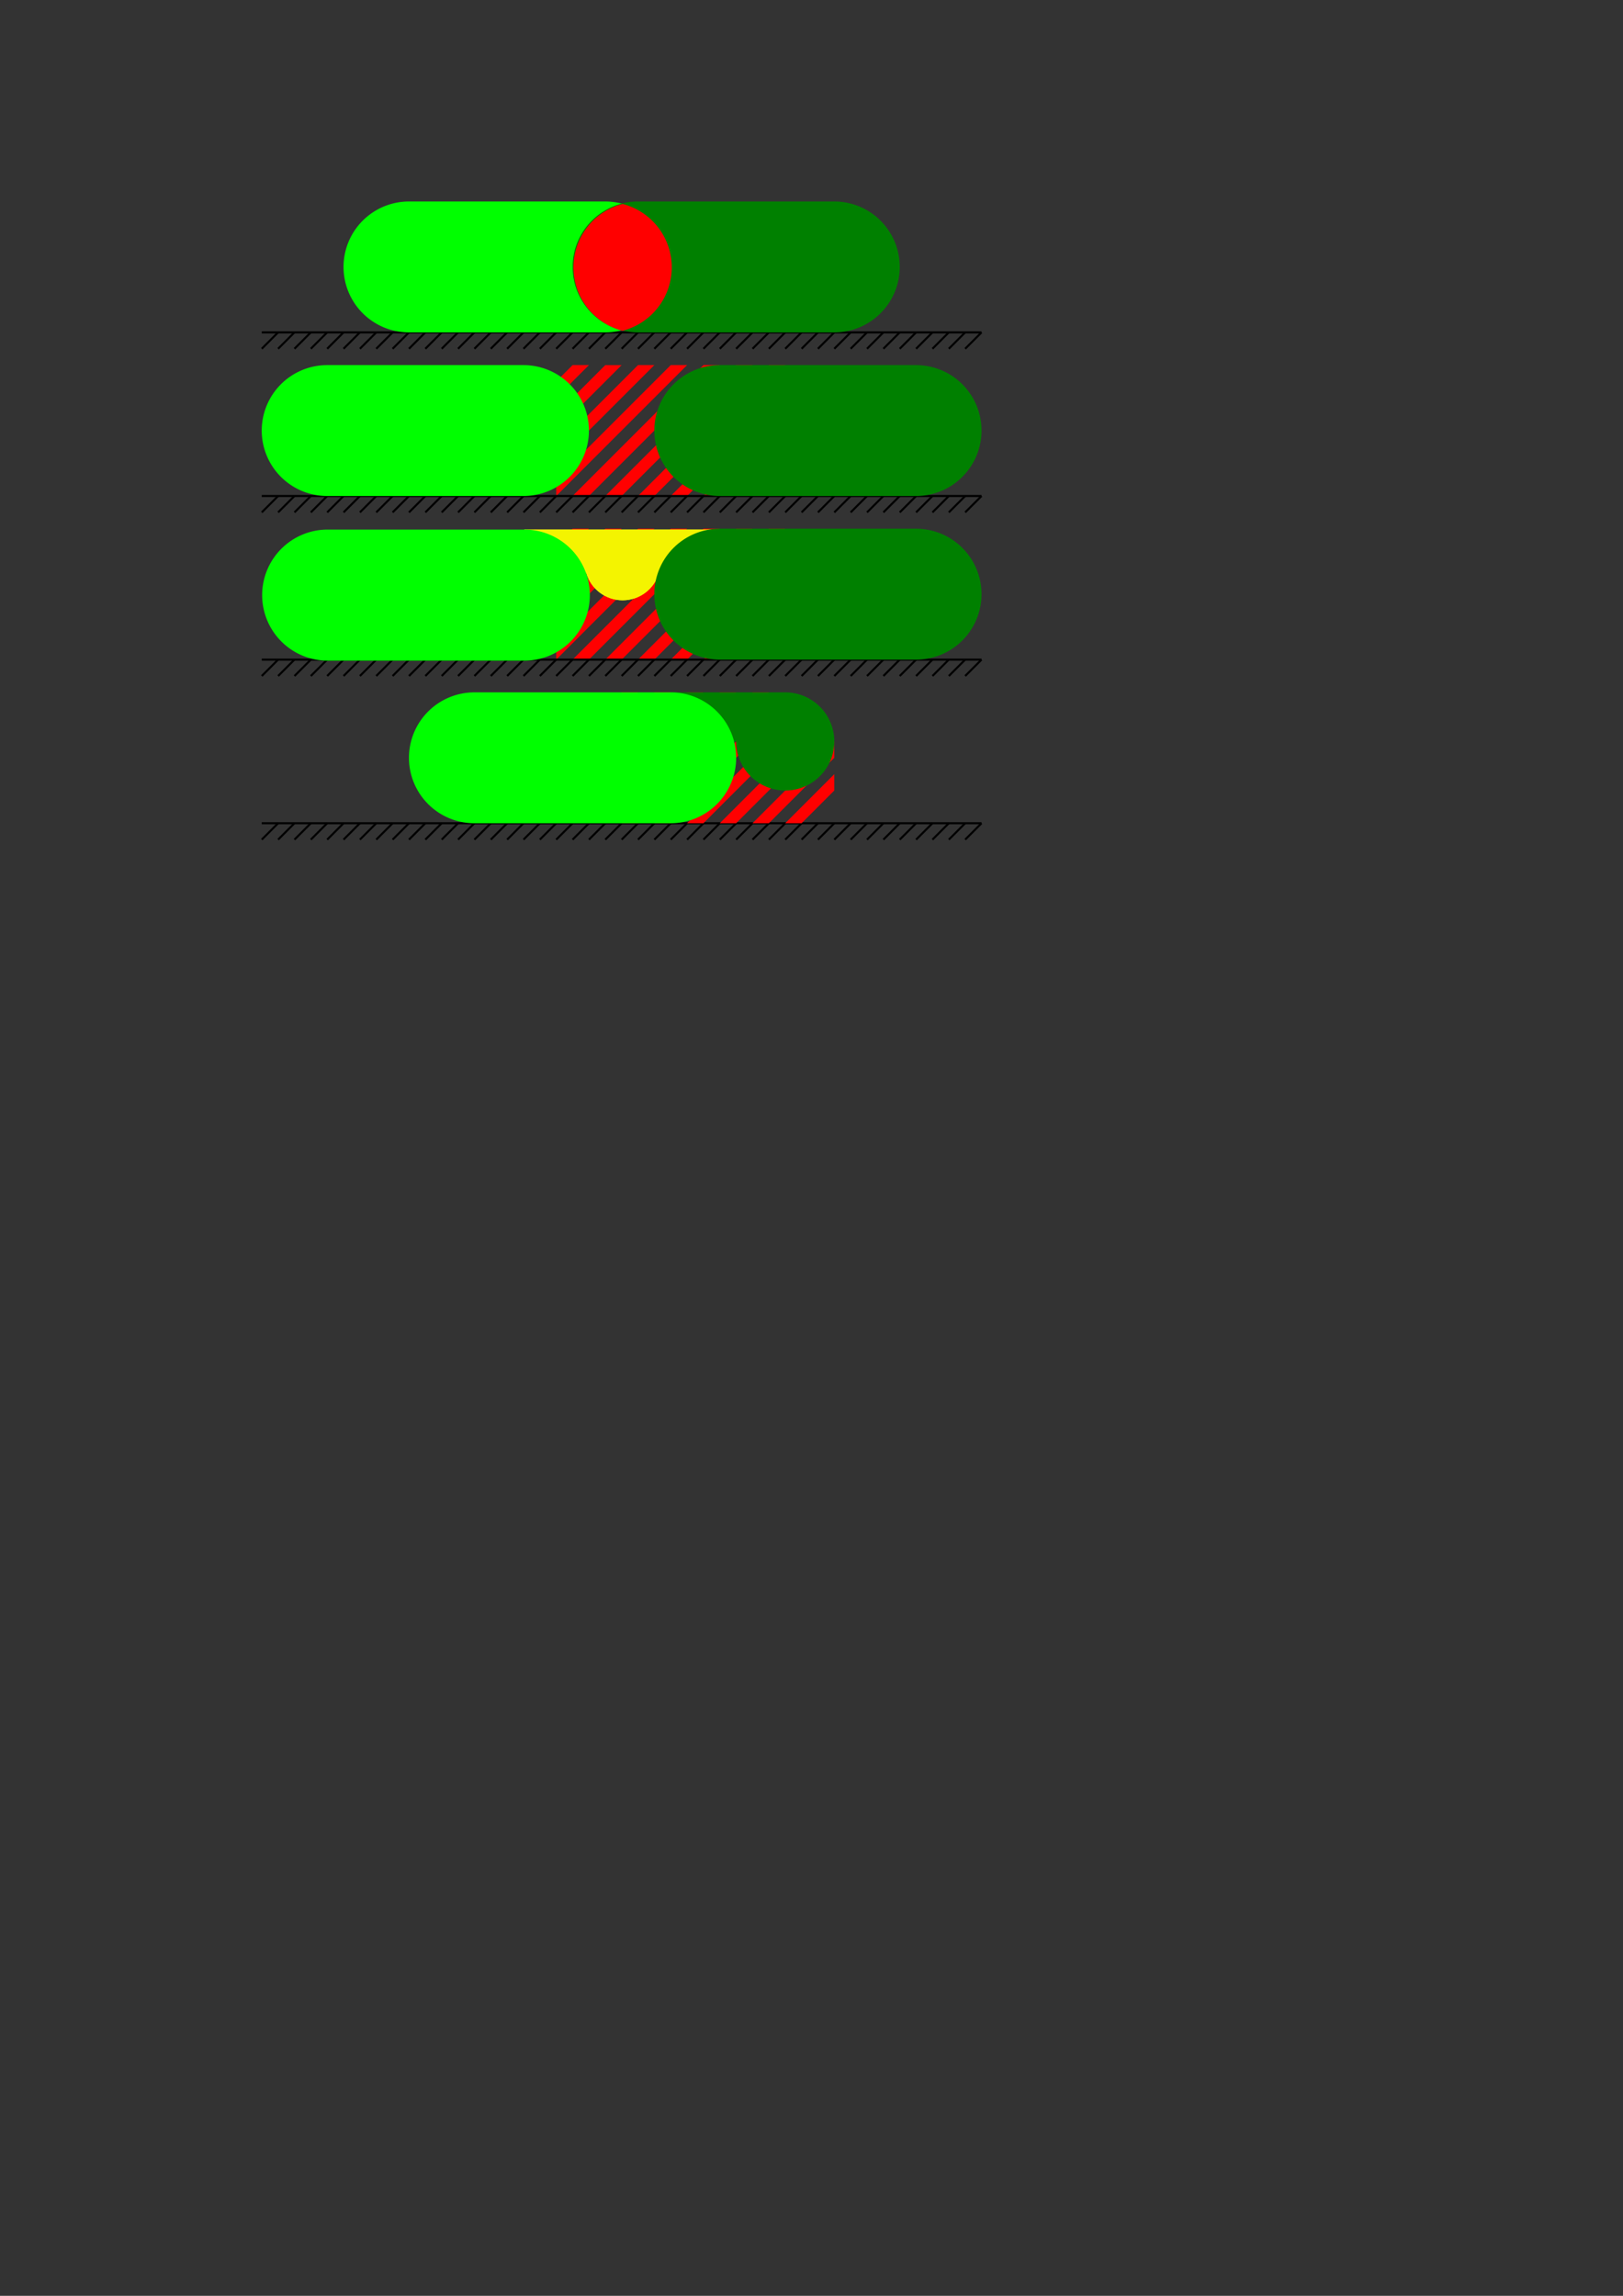 <?xml version="1.0" encoding="UTF-8" standalone="no"?>
<!-- Created with Inkscape (http://www.inkscape.org/) -->

<svg
   xmlns:dc="http://purl.org/dc/elements/1.1/"
   xmlns:cc="http://creativecommons.org/ns#"
   xmlns:rdf="http://www.w3.org/1999/02/22-rdf-syntax-ns#"
   xmlns:svg="http://www.w3.org/2000/svg"
   xmlns="http://www.w3.org/2000/svg"
   xmlns:sodipodi="http://sodipodi.sourceforge.net/DTD/sodipodi-0.dtd"
   xmlns:inkscape="http://www.inkscape.org/namespaces/inkscape"
   width="210mm"
   height="297mm"
   viewBox="0 0 210 297"
   version="1.1"
   id="svg8"
   inkscape:version="0.92.3 (2405546, 2018-03-11)"
   sodipodi:docname="bead_problems.svg">
  <rect x="0" y="0" width="210" height="297" fill="#333333" stroke="none"/>
  <defs
     id="defs2" />
  <sodipodi:namedview
     id="base"
     pagecolor="#ffffff"
     bordercolor="#666666"
     borderopacity="1.0"
     inkscape:pageopacity="0.0"
     inkscape:pageshadow="2"
     inkscape:zoom="2.8"
     inkscape:cx="359.55662"
     inkscape:cy="804.91427"
     inkscape:document-units="mm"
     inkscape:current-layer="layer2"
     showgrid="true"
     inkscape:window-width="1920"
     inkscape:window-height="1025"
     inkscape:window-x="0"
     inkscape:window-y="1080"
     inkscape:window-maximized="1">
    <inkscape:grid
       type="xygrid"
       id="grid815" />
  </sodipodi:namedview>
  <g
     inkscape:label="Layer 1"
     inkscape:groupmode="layer"
     id="layer1"
     style="display:inline">
    <path
       style="fill:#ff0000;fill-rule:evenodd;stroke:none;stroke-width:0.265px;stroke-linecap:butt;stroke-linejoin:miter;stroke-opacity:1"
       d="M 71.967,70.517 74.083,68.4 h 2.117 l -4.233,4.233 V 74.75 l 6.35,-6.35 h 2.117 l -8.467,8.467 v 2.117 L 82.55,68.4 h 2.117 l -12.7,12.7 v 2.117 L 86.783,68.4 h 2.117 L 71.967,85.333 h 2.117 L 91.017,68.4 h 2.117 L 76.2,85.333 h 2.117 L 95.25,68.4 h 2.117 L 80.433,85.333 h 2.117 L 99.483,68.4 H 101.6 L 84.667,85.333 h 2.117 L 101.6,70.517 v 2.117 l -12.7,12.7 h 2.117 L 101.6,74.75 v 2.117 l -8.467,8.467 h 2.117 l 6.35,-6.35 V 81.1 l -4.233,4.233 H 71.967 Z"
       id="path969"
       inkscape:connector-curvature="0"
       sodipodi:nodetypes="cccccccccccccccccccccccccccccccccccccccccc" />
    <path
       style="fill:none;fill-rule:evenodd;stroke:#000000;stroke-width:0.265px;stroke-linecap:butt;stroke-linejoin:miter;stroke-opacity:1"
       d="M 33.867,85.333 127,85.333"
       id="path824"
       inkscape:connector-curvature="0"
       sodipodi:nodetypes="cc" />
    <path
       style="fill:none;fill-rule:evenodd;stroke:#000000;stroke-width:0.265px;stroke-linecap:butt;stroke-linejoin:miter;stroke-opacity:1"
       d="m 33.867,87.45 2.117,-2.117"
       id="path826"
       inkscape:connector-curvature="0" />
    <path
       style="fill:none;fill-rule:evenodd;stroke:#000000;stroke-width:0.265px;stroke-linecap:butt;stroke-linejoin:miter;stroke-opacity:1"
       d="m 35.983,87.45 2.117,-2.117"
       id="path828"
       inkscape:connector-curvature="0" />
    <path
       inkscape:connector-curvature="0"
       id="path830"
       d="m 38.1,87.45 2.117,-2.117"
       style="fill:none;fill-rule:evenodd;stroke:#000000;stroke-width:0.265px;stroke-linecap:butt;stroke-linejoin:miter;stroke-opacity:1" />
    <path
       inkscape:connector-curvature="0"
       id="path832"
       d="m 40.217,87.45 2.117,-2.117"
       style="fill:none;fill-rule:evenodd;stroke:#000000;stroke-width:0.265px;stroke-linecap:butt;stroke-linejoin:miter;stroke-opacity:1" />
    <path
       style="fill:none;fill-rule:evenodd;stroke:#000000;stroke-width:0.265px;stroke-linecap:butt;stroke-linejoin:miter;stroke-opacity:1"
       d="m 42.333,87.45 2.117,-2.117"
       id="path834"
       inkscape:connector-curvature="0" />
    <path
       style="fill:none;fill-rule:evenodd;stroke:#000000;stroke-width:0.265px;stroke-linecap:butt;stroke-linejoin:miter;stroke-opacity:1"
       d="m 44.45,87.45 2.117,-2.117"
       id="path836"
       inkscape:connector-curvature="0" />
    <path
       inkscape:connector-curvature="0"
       id="path838"
       d="m 46.567,87.45 2.117,-2.117"
       style="fill:none;fill-rule:evenodd;stroke:#000000;stroke-width:0.265px;stroke-linecap:butt;stroke-linejoin:miter;stroke-opacity:1" />
    <path
       inkscape:connector-curvature="0"
       id="path840"
       d="m 48.683,87.45 2.117,-2.117"
       style="fill:none;fill-rule:evenodd;stroke:#000000;stroke-width:0.265px;stroke-linecap:butt;stroke-linejoin:miter;stroke-opacity:1" />
    <path
       style="fill:none;fill-rule:evenodd;stroke:#000000;stroke-width:0.265px;stroke-linecap:butt;stroke-linejoin:miter;stroke-opacity:1"
       d="M 50.8,87.45 52.917,85.333"
       id="path842"
       inkscape:connector-curvature="0" />
    <path
       style="fill:none;fill-rule:evenodd;stroke:#000000;stroke-width:0.265px;stroke-linecap:butt;stroke-linejoin:miter;stroke-opacity:1"
       d="m 52.917,87.45 2.117,-2.117"
       id="path844"
       inkscape:connector-curvature="0" />
    <path
       inkscape:connector-curvature="0"
       id="path846"
       d="m 55.033,87.45 2.117,-2.117"
       style="fill:none;fill-rule:evenodd;stroke:#000000;stroke-width:0.265px;stroke-linecap:butt;stroke-linejoin:miter;stroke-opacity:1" />
    <path
       inkscape:connector-curvature="0"
       id="path848"
       d="m 57.15,87.45 2.117,-2.117"
       style="fill:none;fill-rule:evenodd;stroke:#000000;stroke-width:0.265px;stroke-linecap:butt;stroke-linejoin:miter;stroke-opacity:1" />
    <path
       style="fill:none;fill-rule:evenodd;stroke:#000000;stroke-width:0.265px;stroke-linecap:butt;stroke-linejoin:miter;stroke-opacity:1"
       d="m 59.267,87.45 2.117,-2.117"
       id="path850"
       inkscape:connector-curvature="0" />
    <path
       style="fill:none;fill-rule:evenodd;stroke:#000000;stroke-width:0.265px;stroke-linecap:butt;stroke-linejoin:miter;stroke-opacity:1"
       d="m 61.383,87.45 2.117,-2.117"
       id="path852"
       inkscape:connector-curvature="0" />
    <path
       inkscape:connector-curvature="0"
       id="path854"
       d="m 63.5,87.45 2.117,-2.117"
       style="fill:none;fill-rule:evenodd;stroke:#000000;stroke-width:0.265px;stroke-linecap:butt;stroke-linejoin:miter;stroke-opacity:1" />
    <path
       inkscape:connector-curvature="0"
       id="path856"
       d="m 65.617,87.45 2.117,-2.117"
       style="fill:none;fill-rule:evenodd;stroke:#000000;stroke-width:0.265px;stroke-linecap:butt;stroke-linejoin:miter;stroke-opacity:1" />
    <path
       style="fill:none;fill-rule:evenodd;stroke:#000000;stroke-width:0.265px;stroke-linecap:butt;stroke-linejoin:miter;stroke-opacity:1"
       d="m 67.733,87.45 2.117,-2.117"
       id="path858"
       inkscape:connector-curvature="0" />
    <path
       style="fill:none;fill-rule:evenodd;stroke:#000000;stroke-width:0.265px;stroke-linecap:butt;stroke-linejoin:miter;stroke-opacity:1"
       d="M 69.85,87.45 71.967,85.333"
       id="path860"
       inkscape:connector-curvature="0" />
    <path
       inkscape:connector-curvature="0"
       id="path862"
       d="m 71.967,87.45 2.117,-2.117"
       style="fill:none;fill-rule:evenodd;stroke:#000000;stroke-width:0.265px;stroke-linecap:butt;stroke-linejoin:miter;stroke-opacity:1" />
    <path
       inkscape:connector-curvature="0"
       id="path864"
       d="m 74.083,87.45 2.117,-2.117"
       style="fill:none;fill-rule:evenodd;stroke:#000000;stroke-width:0.265px;stroke-linecap:butt;stroke-linejoin:miter;stroke-opacity:1" />
    <path
       style="fill:none;fill-rule:evenodd;stroke:#000000;stroke-width:0.265px;stroke-linecap:butt;stroke-linejoin:miter;stroke-opacity:1"
       d="m 76.2,87.45 2.117,-2.117"
       id="path866"
       inkscape:connector-curvature="0" />
    <path
       style="fill:none;fill-rule:evenodd;stroke:#000000;stroke-width:0.265px;stroke-linecap:butt;stroke-linejoin:miter;stroke-opacity:1"
       d="m 78.317,87.45 2.117,-2.117"
       id="path868"
       inkscape:connector-curvature="0" />
    <path
       inkscape:connector-curvature="0"
       id="path870"
       d="m 80.433,87.45 2.117,-2.117"
       style="fill:none;fill-rule:evenodd;stroke:#000000;stroke-width:0.265px;stroke-linecap:butt;stroke-linejoin:miter;stroke-opacity:1" />
    <path
       inkscape:connector-curvature="0"
       id="path872"
       d="m 82.55,87.45 2.117,-2.117"
       style="fill:none;fill-rule:evenodd;stroke:#000000;stroke-width:0.265px;stroke-linecap:butt;stroke-linejoin:miter;stroke-opacity:1" />
    <path
       style="fill:none;fill-rule:evenodd;stroke:#000000;stroke-width:0.265px;stroke-linecap:butt;stroke-linejoin:miter;stroke-opacity:1"
       d="m 84.667,87.45 2.117,-2.117"
       id="path874"
       inkscape:connector-curvature="0" />
    <path
       style="fill:none;fill-rule:evenodd;stroke:#000000;stroke-width:0.265px;stroke-linecap:butt;stroke-linejoin:miter;stroke-opacity:1"
       d="m 86.783,87.45 2.117,-2.117"
       id="path876"
       inkscape:connector-curvature="0" />
    <path
       inkscape:connector-curvature="0"
       id="path878"
       d="M 88.9,87.45 91.017,85.333"
       style="fill:none;fill-rule:evenodd;stroke:#000000;stroke-width:0.265px;stroke-linecap:butt;stroke-linejoin:miter;stroke-opacity:1" />
    <path
       inkscape:connector-curvature="0"
       id="path880"
       d="m 91.017,87.45 2.117,-2.117"
       style="fill:none;fill-rule:evenodd;stroke:#000000;stroke-width:0.265px;stroke-linecap:butt;stroke-linejoin:miter;stroke-opacity:1" />
    <path
       style="fill:none;fill-rule:evenodd;stroke:#000000;stroke-width:0.265px;stroke-linecap:butt;stroke-linejoin:miter;stroke-opacity:1"
       d="m 93.133,87.45 2.117,-2.117"
       id="path882"
       inkscape:connector-curvature="0" />
    <path
       style="fill:none;fill-rule:evenodd;stroke:#000000;stroke-width:0.265px;stroke-linecap:butt;stroke-linejoin:miter;stroke-opacity:1"
       d="m 95.25,87.45 2.117,-2.117"
       id="path884"
       inkscape:connector-curvature="0" />
    <path
       inkscape:connector-curvature="0"
       id="path886"
       d="m 97.367,87.45 2.117,-2.117"
       style="fill:none;fill-rule:evenodd;stroke:#000000;stroke-width:0.265px;stroke-linecap:butt;stroke-linejoin:miter;stroke-opacity:1" />
    <path
       inkscape:connector-curvature="0"
       id="path888"
       d="M 99.483,87.45 101.6,85.333"
       style="fill:none;fill-rule:evenodd;stroke:#000000;stroke-width:0.265px;stroke-linecap:butt;stroke-linejoin:miter;stroke-opacity:1" />
    <path
       style="fill:none;fill-rule:evenodd;stroke:#000000;stroke-width:0.265px;stroke-linecap:butt;stroke-linejoin:miter;stroke-opacity:1"
       d="m 101.6,87.45 2.117,-2.117"
       id="path890"
       inkscape:connector-curvature="0" />
    <path
       style="fill:none;fill-rule:evenodd;stroke:#000000;stroke-width:0.265px;stroke-linecap:butt;stroke-linejoin:miter;stroke-opacity:1"
       d="m 103.717,87.45 2.117,-2.117"
       id="path892"
       inkscape:connector-curvature="0" />
    <path
       inkscape:connector-curvature="0"
       id="path894"
       d="m 105.833,87.45 2.117,-2.117"
       style="fill:none;fill-rule:evenodd;stroke:#000000;stroke-width:0.265px;stroke-linecap:butt;stroke-linejoin:miter;stroke-opacity:1" />
    <path
       inkscape:connector-curvature="0"
       id="path896"
       d="m 107.95,87.45 2.117,-2.117"
       style="fill:none;fill-rule:evenodd;stroke:#000000;stroke-width:0.265px;stroke-linecap:butt;stroke-linejoin:miter;stroke-opacity:1" />
    <path
       style="fill:none;fill-rule:evenodd;stroke:#000000;stroke-width:0.265px;stroke-linecap:butt;stroke-linejoin:miter;stroke-opacity:1"
       d="m 110.067,87.45 2.117,-2.117"
       id="path898"
       inkscape:connector-curvature="0" />
    <path
       style="fill:none;fill-rule:evenodd;stroke:#000000;stroke-width:0.265px;stroke-linecap:butt;stroke-linejoin:miter;stroke-opacity:1"
       d="m 112.183,87.45 2.117,-2.117"
       id="path900"
       inkscape:connector-curvature="0" />
    <path
       inkscape:connector-curvature="0"
       id="path902"
       d="m 114.3,87.45 2.117,-2.117"
       style="fill:none;fill-rule:evenodd;stroke:#000000;stroke-width:0.265px;stroke-linecap:butt;stroke-linejoin:miter;stroke-opacity:1" />
    <path
       inkscape:connector-curvature="0"
       id="path904"
       d="m 116.417,87.45 2.117,-2.117"
       style="fill:none;fill-rule:evenodd;stroke:#000000;stroke-width:0.265px;stroke-linecap:butt;stroke-linejoin:miter;stroke-opacity:1" />
    <path
       style="fill:none;fill-rule:evenodd;stroke:#000000;stroke-width:0.265px;stroke-linecap:butt;stroke-linejoin:miter;stroke-opacity:1"
       d="m 118.533,87.45 2.117,-2.117"
       id="path906"
       inkscape:connector-curvature="0" />
    <path
       style="fill:none;fill-rule:evenodd;stroke:#000000;stroke-width:0.265px;stroke-linecap:butt;stroke-linejoin:miter;stroke-opacity:1"
       d="m 120.65,87.45 2.117,-2.117"
       id="path908"
       inkscape:connector-curvature="0" />
    <path
       inkscape:connector-curvature="0"
       id="path910"
       d="m 122.767,87.45 2.117,-2.117"
       style="fill:none;fill-rule:evenodd;stroke:#000000;stroke-width:0.265px;stroke-linecap:butt;stroke-linejoin:miter;stroke-opacity:1" />
    <path
       inkscape:connector-curvature="0"
       id="path912"
       d="m 124.883,87.45 2.117,-2.117"
       style="fill:none;fill-rule:evenodd;stroke:#000000;stroke-width:0.265px;stroke-linecap:butt;stroke-linejoin:miter;stroke-opacity:1" />
    <path
       sodipodi:nodetypes="cccccccccccccccccccccccccccccccccccccccccc"
       inkscape:connector-curvature="0"
       id="path1122"
       d="m 71.967,49.35 2.117,-2.117 h 2.117 l -4.233,4.233 v 2.117 l 6.35,-6.35 h 2.117 l -8.467,8.467 v 2.117 L 82.55,47.233 h 2.117 l -12.7,12.7 v 2.117 L 86.783,47.233 h 2.117 L 71.967,64.167 h 2.117 L 91.017,47.233 h 2.117 L 76.2,64.167 h 2.117 L 95.25,47.233 h 2.117 L 80.433,64.167 h 2.117 L 99.483,47.233 H 101.6 L 84.667,64.167 h 2.117 L 101.6,49.35 v 2.117 L 88.9,64.167 h 2.117 L 101.6,53.583 v 2.117 l -8.467,8.467 h 2.117 l 6.35,-6.35 v 2.117 l -4.233,4.233 H 71.967 Z"
       style="fill:#ff0000;fill-rule:evenodd;stroke:none;stroke-width:0.265px;stroke-linecap:butt;stroke-linejoin:miter;stroke-opacity:1" />
    <path
       sodipodi:nodetypes="cc"
       inkscape:connector-curvature="0"
       id="path1124"
       d="M 33.867,64.167 H 127"
       style="fill:none;fill-rule:evenodd;stroke:#000000;stroke-width:0.265px;stroke-linecap:butt;stroke-linejoin:miter;stroke-opacity:1" />
    <path
       inkscape:connector-curvature="0"
       id="path1126"
       d="m 33.867,66.283 2.117,-2.117"
       style="fill:none;fill-rule:evenodd;stroke:#000000;stroke-width:0.265px;stroke-linecap:butt;stroke-linejoin:miter;stroke-opacity:1" />
    <path
       inkscape:connector-curvature="0"
       id="path1128"
       d="m 35.983,66.283 2.117,-2.117"
       style="fill:none;fill-rule:evenodd;stroke:#000000;stroke-width:0.265px;stroke-linecap:butt;stroke-linejoin:miter;stroke-opacity:1" />
    <path
       style="fill:none;fill-rule:evenodd;stroke:#000000;stroke-width:0.265px;stroke-linecap:butt;stroke-linejoin:miter;stroke-opacity:1"
       d="m 38.1,66.283 2.117,-2.117"
       id="path1130"
       inkscape:connector-curvature="0" />
    <path
       style="fill:none;fill-rule:evenodd;stroke:#000000;stroke-width:0.265px;stroke-linecap:butt;stroke-linejoin:miter;stroke-opacity:1"
       d="m 40.217,66.283 2.117,-2.117"
       id="path1132"
       inkscape:connector-curvature="0" />
    <path
       inkscape:connector-curvature="0"
       id="path1134"
       d="m 42.333,66.283 2.117,-2.117"
       style="fill:none;fill-rule:evenodd;stroke:#000000;stroke-width:0.265px;stroke-linecap:butt;stroke-linejoin:miter;stroke-opacity:1" />
    <path
       inkscape:connector-curvature="0"
       id="path1136"
       d="m 44.45,66.283 2.117,-2.117"
       style="fill:none;fill-rule:evenodd;stroke:#000000;stroke-width:0.265px;stroke-linecap:butt;stroke-linejoin:miter;stroke-opacity:1" />
    <path
       style="fill:none;fill-rule:evenodd;stroke:#000000;stroke-width:0.265px;stroke-linecap:butt;stroke-linejoin:miter;stroke-opacity:1"
       d="m 46.567,66.283 2.117,-2.117"
       id="path1138"
       inkscape:connector-curvature="0" />
    <path
       style="fill:none;fill-rule:evenodd;stroke:#000000;stroke-width:0.265px;stroke-linecap:butt;stroke-linejoin:miter;stroke-opacity:1"
       d="m 48.683,66.283 2.117,-2.117"
       id="path1140"
       inkscape:connector-curvature="0" />
    <path
       inkscape:connector-curvature="0"
       id="path1142"
       d="m 50.8,66.283 2.117,-2.117"
       style="fill:none;fill-rule:evenodd;stroke:#000000;stroke-width:0.265px;stroke-linecap:butt;stroke-linejoin:miter;stroke-opacity:1" />
    <path
       inkscape:connector-curvature="0"
       id="path1144"
       d="m 52.917,66.283 2.117,-2.117"
       style="fill:none;fill-rule:evenodd;stroke:#000000;stroke-width:0.265px;stroke-linecap:butt;stroke-linejoin:miter;stroke-opacity:1" />
    <path
       style="fill:none;fill-rule:evenodd;stroke:#000000;stroke-width:0.265px;stroke-linecap:butt;stroke-linejoin:miter;stroke-opacity:1"
       d="m 55.033,66.283 2.117,-2.117"
       id="path1146"
       inkscape:connector-curvature="0" />
    <path
       style="fill:none;fill-rule:evenodd;stroke:#000000;stroke-width:0.265px;stroke-linecap:butt;stroke-linejoin:miter;stroke-opacity:1"
       d="m 57.15,66.283 2.117,-2.117"
       id="path1148"
       inkscape:connector-curvature="0" />
    <path
       inkscape:connector-curvature="0"
       id="path1150"
       d="m 59.267,66.283 2.117,-2.117"
       style="fill:none;fill-rule:evenodd;stroke:#000000;stroke-width:0.265px;stroke-linecap:butt;stroke-linejoin:miter;stroke-opacity:1" />
    <path
       inkscape:connector-curvature="0"
       id="path1152"
       d="m 61.383,66.283 2.117,-2.117"
       style="fill:none;fill-rule:evenodd;stroke:#000000;stroke-width:0.265px;stroke-linecap:butt;stroke-linejoin:miter;stroke-opacity:1" />
    <path
       style="fill:none;fill-rule:evenodd;stroke:#000000;stroke-width:0.265px;stroke-linecap:butt;stroke-linejoin:miter;stroke-opacity:1"
       d="m 63.5,66.283 2.117,-2.117"
       id="path1154"
       inkscape:connector-curvature="0" />
    <path
       style="fill:none;fill-rule:evenodd;stroke:#000000;stroke-width:0.265px;stroke-linecap:butt;stroke-linejoin:miter;stroke-opacity:1"
       d="m 65.617,66.283 2.117,-2.117"
       id="path1156"
       inkscape:connector-curvature="0" />
    <path
       inkscape:connector-curvature="0"
       id="path1158"
       d="m 67.733,66.283 2.117,-2.117"
       style="fill:none;fill-rule:evenodd;stroke:#000000;stroke-width:0.265px;stroke-linecap:butt;stroke-linejoin:miter;stroke-opacity:1" />
    <path
       inkscape:connector-curvature="0"
       id="path1160"
       d="m 69.85,66.283 2.117,-2.117"
       style="fill:none;fill-rule:evenodd;stroke:#000000;stroke-width:0.265px;stroke-linecap:butt;stroke-linejoin:miter;stroke-opacity:1" />
    <path
       style="fill:none;fill-rule:evenodd;stroke:#000000;stroke-width:0.265px;stroke-linecap:butt;stroke-linejoin:miter;stroke-opacity:1"
       d="m 71.967,66.283 2.117,-2.117"
       id="path1162"
       inkscape:connector-curvature="0" />
    <path
       style="fill:none;fill-rule:evenodd;stroke:#000000;stroke-width:0.265px;stroke-linecap:butt;stroke-linejoin:miter;stroke-opacity:1"
       d="m 74.083,66.283 2.117,-2.117"
       id="path1164"
       inkscape:connector-curvature="0" />
    <path
       inkscape:connector-curvature="0"
       id="path1166"
       d="m 76.2,66.283 2.117,-2.117"
       style="fill:none;fill-rule:evenodd;stroke:#000000;stroke-width:0.265px;stroke-linecap:butt;stroke-linejoin:miter;stroke-opacity:1" />
    <path
       inkscape:connector-curvature="0"
       id="path1168"
       d="m 78.317,66.283 2.117,-2.117"
       style="fill:none;fill-rule:evenodd;stroke:#000000;stroke-width:0.265px;stroke-linecap:butt;stroke-linejoin:miter;stroke-opacity:1" />
    <path
       style="fill:none;fill-rule:evenodd;stroke:#000000;stroke-width:0.265px;stroke-linecap:butt;stroke-linejoin:miter;stroke-opacity:1"
       d="m 80.433,66.283 2.117,-2.117"
       id="path1170"
       inkscape:connector-curvature="0" />
    <path
       style="fill:none;fill-rule:evenodd;stroke:#000000;stroke-width:0.265px;stroke-linecap:butt;stroke-linejoin:miter;stroke-opacity:1"
       d="m 82.55,66.283 2.117,-2.117"
       id="path1172"
       inkscape:connector-curvature="0" />
    <path
       inkscape:connector-curvature="0"
       id="path1174"
       d="m 84.667,66.283 2.117,-2.117"
       style="fill:none;fill-rule:evenodd;stroke:#000000;stroke-width:0.265px;stroke-linecap:butt;stroke-linejoin:miter;stroke-opacity:1" />
    <path
       inkscape:connector-curvature="0"
       id="path1176"
       d="m 86.783,66.283 2.117,-2.117"
       style="fill:none;fill-rule:evenodd;stroke:#000000;stroke-width:0.265px;stroke-linecap:butt;stroke-linejoin:miter;stroke-opacity:1" />
    <path
       style="fill:none;fill-rule:evenodd;stroke:#000000;stroke-width:0.265px;stroke-linecap:butt;stroke-linejoin:miter;stroke-opacity:1"
       d="m 88.9,66.283 2.117,-2.117"
       id="path1178"
       inkscape:connector-curvature="0" />
    <path
       style="fill:none;fill-rule:evenodd;stroke:#000000;stroke-width:0.265px;stroke-linecap:butt;stroke-linejoin:miter;stroke-opacity:1"
       d="m 91.017,66.283 2.117,-2.117"
       id="path1180"
       inkscape:connector-curvature="0" />
    <path
       inkscape:connector-curvature="0"
       id="path1182"
       d="m 93.133,66.283 2.117,-2.117"
       style="fill:none;fill-rule:evenodd;stroke:#000000;stroke-width:0.265px;stroke-linecap:butt;stroke-linejoin:miter;stroke-opacity:1" />
    <path
       inkscape:connector-curvature="0"
       id="path1184"
       d="m 95.25,66.283 2.117,-2.117"
       style="fill:none;fill-rule:evenodd;stroke:#000000;stroke-width:0.265px;stroke-linecap:butt;stroke-linejoin:miter;stroke-opacity:1" />
    <path
       style="fill:none;fill-rule:evenodd;stroke:#000000;stroke-width:0.265px;stroke-linecap:butt;stroke-linejoin:miter;stroke-opacity:1"
       d="m 97.367,66.283 2.117,-2.117"
       id="path1186"
       inkscape:connector-curvature="0" />
    <path
       style="fill:none;fill-rule:evenodd;stroke:#000000;stroke-width:0.265px;stroke-linecap:butt;stroke-linejoin:miter;stroke-opacity:1"
       d="M 99.483,66.283 101.6,64.167"
       id="path1188"
       inkscape:connector-curvature="0" />
    <path
       inkscape:connector-curvature="0"
       id="path1190"
       d="m 101.6,66.283 2.117,-2.117"
       style="fill:none;fill-rule:evenodd;stroke:#000000;stroke-width:0.265px;stroke-linecap:butt;stroke-linejoin:miter;stroke-opacity:1" />
    <path
       inkscape:connector-curvature="0"
       id="path1192"
       d="m 103.717,66.283 2.117,-2.117"
       style="fill:none;fill-rule:evenodd;stroke:#000000;stroke-width:0.265px;stroke-linecap:butt;stroke-linejoin:miter;stroke-opacity:1" />
    <path
       style="fill:none;fill-rule:evenodd;stroke:#000000;stroke-width:0.265px;stroke-linecap:butt;stroke-linejoin:miter;stroke-opacity:1"
       d="m 105.833,66.283 2.117,-2.117"
       id="path1194"
       inkscape:connector-curvature="0" />
    <path
       style="fill:none;fill-rule:evenodd;stroke:#000000;stroke-width:0.265px;stroke-linecap:butt;stroke-linejoin:miter;stroke-opacity:1"
       d="m 107.95,66.283 2.117,-2.117"
       id="path1196"
       inkscape:connector-curvature="0" />
    <path
       inkscape:connector-curvature="0"
       id="path1198"
       d="m 110.067,66.283 2.117,-2.117"
       style="fill:none;fill-rule:evenodd;stroke:#000000;stroke-width:0.265px;stroke-linecap:butt;stroke-linejoin:miter;stroke-opacity:1" />
    <path
       inkscape:connector-curvature="0"
       id="path1200"
       d="m 112.183,66.283 2.117,-2.117"
       style="fill:none;fill-rule:evenodd;stroke:#000000;stroke-width:0.265px;stroke-linecap:butt;stroke-linejoin:miter;stroke-opacity:1" />
    <path
       style="fill:none;fill-rule:evenodd;stroke:#000000;stroke-width:0.265px;stroke-linecap:butt;stroke-linejoin:miter;stroke-opacity:1"
       d="m 114.3,66.283 2.117,-2.117"
       id="path1202"
       inkscape:connector-curvature="0" />
    <path
       style="fill:none;fill-rule:evenodd;stroke:#000000;stroke-width:0.265px;stroke-linecap:butt;stroke-linejoin:miter;stroke-opacity:1"
       d="m 116.417,66.283 2.117,-2.117"
       id="path1204"
       inkscape:connector-curvature="0" />
    <path
       inkscape:connector-curvature="0"
       id="path1206"
       d="m 118.533,66.283 2.117,-2.117"
       style="fill:none;fill-rule:evenodd;stroke:#000000;stroke-width:0.265px;stroke-linecap:butt;stroke-linejoin:miter;stroke-opacity:1" />
    <path
       inkscape:connector-curvature="0"
       id="path1208"
       d="m 120.65,66.283 2.117,-2.117"
       style="fill:none;fill-rule:evenodd;stroke:#000000;stroke-width:0.265px;stroke-linecap:butt;stroke-linejoin:miter;stroke-opacity:1" />
    <path
       style="fill:none;fill-rule:evenodd;stroke:#000000;stroke-width:0.265px;stroke-linecap:butt;stroke-linejoin:miter;stroke-opacity:1"
       d="m 122.767,66.283 2.117,-2.117"
       id="path1210"
       inkscape:connector-curvature="0" />
    <path
       style="fill:none;fill-rule:evenodd;stroke:#000000;stroke-width:0.265px;stroke-linecap:butt;stroke-linejoin:miter;stroke-opacity:1"
       d="m 124.883,66.283 2.117,-2.117"
       id="path1212"
       inkscape:connector-curvature="0" />
    <path
       style="fill:none;fill-rule:evenodd;stroke:#000000;stroke-width:0.265px;stroke-linecap:butt;stroke-linejoin:miter;stroke-opacity:1"
       d="M 33.867,43 H 127"
       id="path1224"
       inkscape:connector-curvature="0"
       sodipodi:nodetypes="cc" />
    <path
       style="fill:none;fill-rule:evenodd;stroke:#000000;stroke-width:0.265px;stroke-linecap:butt;stroke-linejoin:miter;stroke-opacity:1"
       d="m 33.867,45.117 2.117,-2.117"
       id="path1226"
       inkscape:connector-curvature="0" />
    <path
       style="fill:none;fill-rule:evenodd;stroke:#000000;stroke-width:0.265px;stroke-linecap:butt;stroke-linejoin:miter;stroke-opacity:1"
       d="m 35.983,45.117 2.117,-2.117"
       id="path1228"
       inkscape:connector-curvature="0" />
    <path
       inkscape:connector-curvature="0"
       id="path1230"
       d="m 38.1,45.117 2.117,-2.117"
       style="fill:none;fill-rule:evenodd;stroke:#000000;stroke-width:0.265px;stroke-linecap:butt;stroke-linejoin:miter;stroke-opacity:1" />
    <path
       inkscape:connector-curvature="0"
       id="path1232"
       d="m 40.217,45.117 2.117,-2.117"
       style="fill:none;fill-rule:evenodd;stroke:#000000;stroke-width:0.265px;stroke-linecap:butt;stroke-linejoin:miter;stroke-opacity:1" />
    <path
       style="fill:none;fill-rule:evenodd;stroke:#000000;stroke-width:0.265px;stroke-linecap:butt;stroke-linejoin:miter;stroke-opacity:1"
       d="m 42.333,45.117 2.117,-2.117"
       id="path1234"
       inkscape:connector-curvature="0" />
    <path
       style="fill:none;fill-rule:evenodd;stroke:#000000;stroke-width:0.265px;stroke-linecap:butt;stroke-linejoin:miter;stroke-opacity:1"
       d="m 44.45,45.117 2.117,-2.117"
       id="path1236"
       inkscape:connector-curvature="0" />
    <path
       inkscape:connector-curvature="0"
       id="path1238"
       d="m 46.567,45.117 2.117,-2.117"
       style="fill:none;fill-rule:evenodd;stroke:#000000;stroke-width:0.265px;stroke-linecap:butt;stroke-linejoin:miter;stroke-opacity:1" />
    <path
       inkscape:connector-curvature="0"
       id="path1240"
       d="m 48.683,45.117 2.117,-2.117"
       style="fill:none;fill-rule:evenodd;stroke:#000000;stroke-width:0.265px;stroke-linecap:butt;stroke-linejoin:miter;stroke-opacity:1" />
    <path
       style="fill:none;fill-rule:evenodd;stroke:#000000;stroke-width:0.265px;stroke-linecap:butt;stroke-linejoin:miter;stroke-opacity:1"
       d="m 50.8,45.117 2.117,-2.117"
       id="path1242"
       inkscape:connector-curvature="0" />
    <path
       style="fill:none;fill-rule:evenodd;stroke:#000000;stroke-width:0.265px;stroke-linecap:butt;stroke-linejoin:miter;stroke-opacity:1"
       d="m 52.917,45.117 2.117,-2.117"
       id="path1244"
       inkscape:connector-curvature="0" />
    <path
       inkscape:connector-curvature="0"
       id="path1246"
       d="m 55.033,45.117 2.117,-2.117"
       style="fill:none;fill-rule:evenodd;stroke:#000000;stroke-width:0.265px;stroke-linecap:butt;stroke-linejoin:miter;stroke-opacity:1" />
    <path
       inkscape:connector-curvature="0"
       id="path1248"
       d="m 57.15,45.117 2.117,-2.117"
       style="fill:none;fill-rule:evenodd;stroke:#000000;stroke-width:0.265px;stroke-linecap:butt;stroke-linejoin:miter;stroke-opacity:1" />
    <path
       style="fill:none;fill-rule:evenodd;stroke:#000000;stroke-width:0.265px;stroke-linecap:butt;stroke-linejoin:miter;stroke-opacity:1"
       d="m 59.267,45.117 2.117,-2.117"
       id="path1250"
       inkscape:connector-curvature="0" />
    <path
       style="fill:none;fill-rule:evenodd;stroke:#000000;stroke-width:0.265px;stroke-linecap:butt;stroke-linejoin:miter;stroke-opacity:1"
       d="m 61.383,45.117 2.117,-2.117"
       id="path1252"
       inkscape:connector-curvature="0" />
    <path
       inkscape:connector-curvature="0"
       id="path1254"
       d="m 63.5,45.117 2.117,-2.117"
       style="fill:none;fill-rule:evenodd;stroke:#000000;stroke-width:0.265px;stroke-linecap:butt;stroke-linejoin:miter;stroke-opacity:1" />
    <path
       inkscape:connector-curvature="0"
       id="path1256"
       d="m 65.617,45.117 2.117,-2.117"
       style="fill:none;fill-rule:evenodd;stroke:#000000;stroke-width:0.265px;stroke-linecap:butt;stroke-linejoin:miter;stroke-opacity:1" />
    <path
       style="fill:none;fill-rule:evenodd;stroke:#000000;stroke-width:0.265px;stroke-linecap:butt;stroke-linejoin:miter;stroke-opacity:1"
       d="m 67.733,45.117 2.117,-2.117"
       id="path1258"
       inkscape:connector-curvature="0" />
    <path
       style="fill:none;fill-rule:evenodd;stroke:#000000;stroke-width:0.265px;stroke-linecap:butt;stroke-linejoin:miter;stroke-opacity:1"
       d="m 69.85,45.117 2.117,-2.117"
       id="path1260"
       inkscape:connector-curvature="0" />
    <path
       inkscape:connector-curvature="0"
       id="path1262"
       d="m 71.967,45.117 2.117,-2.117"
       style="fill:none;fill-rule:evenodd;stroke:#000000;stroke-width:0.265px;stroke-linecap:butt;stroke-linejoin:miter;stroke-opacity:1" />
    <path
       inkscape:connector-curvature="0"
       id="path1264"
       d="m 74.083,45.117 2.117,-2.117"
       style="fill:none;fill-rule:evenodd;stroke:#000000;stroke-width:0.265px;stroke-linecap:butt;stroke-linejoin:miter;stroke-opacity:1" />
    <path
       style="fill:none;fill-rule:evenodd;stroke:#000000;stroke-width:0.265px;stroke-linecap:butt;stroke-linejoin:miter;stroke-opacity:1"
       d="m 76.2,45.117 2.117,-2.117"
       id="path1266"
       inkscape:connector-curvature="0" />
    <path
       style="fill:none;fill-rule:evenodd;stroke:#000000;stroke-width:0.265px;stroke-linecap:butt;stroke-linejoin:miter;stroke-opacity:1"
       d="m 78.317,45.117 2.117,-2.117"
       id="path1268"
       inkscape:connector-curvature="0" />
    <path
       inkscape:connector-curvature="0"
       id="path1270"
       d="m 80.433,45.117 2.117,-2.117"
       style="fill:none;fill-rule:evenodd;stroke:#000000;stroke-width:0.265px;stroke-linecap:butt;stroke-linejoin:miter;stroke-opacity:1" />
    <path
       inkscape:connector-curvature="0"
       id="path1272"
       d="m 82.55,45.117 2.117,-2.117"
       style="fill:none;fill-rule:evenodd;stroke:#000000;stroke-width:0.265px;stroke-linecap:butt;stroke-linejoin:miter;stroke-opacity:1" />
    <path
       style="fill:none;fill-rule:evenodd;stroke:#000000;stroke-width:0.265px;stroke-linecap:butt;stroke-linejoin:miter;stroke-opacity:1"
       d="m 84.667,45.117 2.117,-2.117"
       id="path1274"
       inkscape:connector-curvature="0" />
    <path
       style="fill:none;fill-rule:evenodd;stroke:#000000;stroke-width:0.265px;stroke-linecap:butt;stroke-linejoin:miter;stroke-opacity:1"
       d="m 86.783,45.117 2.117,-2.117"
       id="path1276"
       inkscape:connector-curvature="0" />
    <path
       inkscape:connector-curvature="0"
       id="path1278"
       d="m 88.9,45.117 2.117,-2.117"
       style="fill:none;fill-rule:evenodd;stroke:#000000;stroke-width:0.265px;stroke-linecap:butt;stroke-linejoin:miter;stroke-opacity:1" />
    <path
       inkscape:connector-curvature="0"
       id="path1280"
       d="m 91.017,45.117 2.117,-2.117"
       style="fill:none;fill-rule:evenodd;stroke:#000000;stroke-width:0.265px;stroke-linecap:butt;stroke-linejoin:miter;stroke-opacity:1" />
    <path
       style="fill:none;fill-rule:evenodd;stroke:#000000;stroke-width:0.265px;stroke-linecap:butt;stroke-linejoin:miter;stroke-opacity:1"
       d="m 93.133,45.117 2.117,-2.117"
       id="path1282"
       inkscape:connector-curvature="0" />
    <path
       style="fill:none;fill-rule:evenodd;stroke:#000000;stroke-width:0.265px;stroke-linecap:butt;stroke-linejoin:miter;stroke-opacity:1"
       d="m 95.25,45.117 2.117,-2.117"
       id="path1284"
       inkscape:connector-curvature="0" />
    <path
       inkscape:connector-curvature="0"
       id="path1286"
       d="m 97.367,45.117 2.117,-2.117"
       style="fill:none;fill-rule:evenodd;stroke:#000000;stroke-width:0.265px;stroke-linecap:butt;stroke-linejoin:miter;stroke-opacity:1" />
    <path
       inkscape:connector-curvature="0"
       id="path1288"
       d="M 99.483,45.117 101.6,43"
       style="fill:none;fill-rule:evenodd;stroke:#000000;stroke-width:0.265px;stroke-linecap:butt;stroke-linejoin:miter;stroke-opacity:1" />
    <path
       style="fill:none;fill-rule:evenodd;stroke:#000000;stroke-width:0.265px;stroke-linecap:butt;stroke-linejoin:miter;stroke-opacity:1"
       d="m 101.6,45.117 2.117,-2.117"
       id="path1290"
       inkscape:connector-curvature="0" />
    <path
       style="fill:none;fill-rule:evenodd;stroke:#000000;stroke-width:0.265px;stroke-linecap:butt;stroke-linejoin:miter;stroke-opacity:1"
       d="m 103.717,45.117 2.117,-2.117"
       id="path1292"
       inkscape:connector-curvature="0" />
    <path
       inkscape:connector-curvature="0"
       id="path1294"
       d="m 105.833,45.117 2.117,-2.117"
       style="fill:none;fill-rule:evenodd;stroke:#000000;stroke-width:0.265px;stroke-linecap:butt;stroke-linejoin:miter;stroke-opacity:1" />
    <path
       inkscape:connector-curvature="0"
       id="path1296"
       d="m 107.95,45.117 2.117,-2.117"
       style="fill:none;fill-rule:evenodd;stroke:#000000;stroke-width:0.265px;stroke-linecap:butt;stroke-linejoin:miter;stroke-opacity:1" />
    <path
       style="fill:none;fill-rule:evenodd;stroke:#000000;stroke-width:0.265px;stroke-linecap:butt;stroke-linejoin:miter;stroke-opacity:1"
       d="m 110.067,45.117 2.117,-2.117"
       id="path1298"
       inkscape:connector-curvature="0" />
    <path
       style="fill:none;fill-rule:evenodd;stroke:#000000;stroke-width:0.265px;stroke-linecap:butt;stroke-linejoin:miter;stroke-opacity:1"
       d="m 112.183,45.117 2.117,-2.117"
       id="path1300"
       inkscape:connector-curvature="0" />
    <path
       inkscape:connector-curvature="0"
       id="path1302"
       d="m 114.3,45.117 2.117,-2.117"
       style="fill:none;fill-rule:evenodd;stroke:#000000;stroke-width:0.265px;stroke-linecap:butt;stroke-linejoin:miter;stroke-opacity:1" />
    <path
       inkscape:connector-curvature="0"
       id="path1304"
       d="m 116.417,45.117 2.117,-2.117"
       style="fill:none;fill-rule:evenodd;stroke:#000000;stroke-width:0.265px;stroke-linecap:butt;stroke-linejoin:miter;stroke-opacity:1" />
    <path
       style="fill:none;fill-rule:evenodd;stroke:#000000;stroke-width:0.265px;stroke-linecap:butt;stroke-linejoin:miter;stroke-opacity:1"
       d="m 118.533,45.117 2.117,-2.117"
       id="path1306"
       inkscape:connector-curvature="0" />
    <path
       style="fill:none;fill-rule:evenodd;stroke:#000000;stroke-width:0.265px;stroke-linecap:butt;stroke-linejoin:miter;stroke-opacity:1"
       d="m 120.65,45.117 2.117,-2.117"
       id="path1308"
       inkscape:connector-curvature="0" />
    <path
       inkscape:connector-curvature="0"
       id="path1310"
       d="m 122.767,45.117 2.117,-2.117"
       style="fill:none;fill-rule:evenodd;stroke:#000000;stroke-width:0.265px;stroke-linecap:butt;stroke-linejoin:miter;stroke-opacity:1" />
    <path
       inkscape:connector-curvature="0"
       id="path1312"
       d="m 124.883,45.117 2.117,-2.117"
       style="fill:none;fill-rule:evenodd;stroke:#000000;stroke-width:0.265px;stroke-linecap:butt;stroke-linejoin:miter;stroke-opacity:1" />
    <path
       sodipodi:nodetypes="cc"
       inkscape:connector-curvature="0"
       id="path1750"
       d="M 33.867,106.5 H 127"
       style="fill:none;fill-rule:evenodd;stroke:#000000;stroke-width:0.265px;stroke-linecap:butt;stroke-linejoin:miter;stroke-opacity:1" />
    <path
       inkscape:connector-curvature="0"
       id="path1752"
       d="M 33.867,108.617 35.983,106.5"
       style="fill:none;fill-rule:evenodd;stroke:#000000;stroke-width:0.265px;stroke-linecap:butt;stroke-linejoin:miter;stroke-opacity:1" />
    <path
       inkscape:connector-curvature="0"
       id="path1754"
       d="M 35.983,108.617 38.1,106.5"
       style="fill:none;fill-rule:evenodd;stroke:#000000;stroke-width:0.265px;stroke-linecap:butt;stroke-linejoin:miter;stroke-opacity:1" />
    <path
       style="fill:none;fill-rule:evenodd;stroke:#000000;stroke-width:0.265px;stroke-linecap:butt;stroke-linejoin:miter;stroke-opacity:1"
       d="M 38.1,108.617 40.217,106.5"
       id="path1756"
       inkscape:connector-curvature="0" />
    <path
       style="fill:none;fill-rule:evenodd;stroke:#000000;stroke-width:0.265px;stroke-linecap:butt;stroke-linejoin:miter;stroke-opacity:1"
       d="M 40.217,108.617 42.333,106.5"
       id="path1758"
       inkscape:connector-curvature="0" />
    <path
       inkscape:connector-curvature="0"
       id="path1760"
       d="M 42.333,108.617 44.45,106.5"
       style="fill:none;fill-rule:evenodd;stroke:#000000;stroke-width:0.265px;stroke-linecap:butt;stroke-linejoin:miter;stroke-opacity:1" />
    <path
       inkscape:connector-curvature="0"
       id="path1762"
       d="M 44.45,108.617 46.567,106.5"
       style="fill:none;fill-rule:evenodd;stroke:#000000;stroke-width:0.265px;stroke-linecap:butt;stroke-linejoin:miter;stroke-opacity:1" />
    <path
       style="fill:none;fill-rule:evenodd;stroke:#000000;stroke-width:0.265px;stroke-linecap:butt;stroke-linejoin:miter;stroke-opacity:1"
       d="M 46.567,108.617 48.683,106.5"
       id="path1764"
       inkscape:connector-curvature="0" />
    <path
       style="fill:none;fill-rule:evenodd;stroke:#000000;stroke-width:0.265px;stroke-linecap:butt;stroke-linejoin:miter;stroke-opacity:1"
       d="M 48.683,108.617 50.8,106.5"
       id="path1766"
       inkscape:connector-curvature="0" />
    <path
       inkscape:connector-curvature="0"
       id="path1768"
       d="M 50.8,108.617 52.917,106.5"
       style="fill:none;fill-rule:evenodd;stroke:#000000;stroke-width:0.265px;stroke-linecap:butt;stroke-linejoin:miter;stroke-opacity:1" />
    <path
       inkscape:connector-curvature="0"
       id="path1770"
       d="M 52.917,108.617 55.033,106.5"
       style="fill:none;fill-rule:evenodd;stroke:#000000;stroke-width:0.265px;stroke-linecap:butt;stroke-linejoin:miter;stroke-opacity:1" />
    <path
       style="fill:none;fill-rule:evenodd;stroke:#000000;stroke-width:0.265px;stroke-linecap:butt;stroke-linejoin:miter;stroke-opacity:1"
       d="M 55.033,108.617 57.15,106.5"
       id="path1772"
       inkscape:connector-curvature="0" />
    <path
       style="fill:none;fill-rule:evenodd;stroke:#000000;stroke-width:0.265px;stroke-linecap:butt;stroke-linejoin:miter;stroke-opacity:1"
       d="M 57.15,108.617 59.267,106.5"
       id="path1774"
       inkscape:connector-curvature="0" />
    <path
       inkscape:connector-curvature="0"
       id="path1776"
       d="M 59.267,108.617 61.383,106.5"
       style="fill:none;fill-rule:evenodd;stroke:#000000;stroke-width:0.265px;stroke-linecap:butt;stroke-linejoin:miter;stroke-opacity:1" />
    <path
       inkscape:connector-curvature="0"
       id="path1778"
       d="M 61.383,108.617 63.5,106.5"
       style="fill:none;fill-rule:evenodd;stroke:#000000;stroke-width:0.265px;stroke-linecap:butt;stroke-linejoin:miter;stroke-opacity:1" />
    <path
       style="fill:none;fill-rule:evenodd;stroke:#000000;stroke-width:0.265px;stroke-linecap:butt;stroke-linejoin:miter;stroke-opacity:1"
       d="M 63.5,108.617 65.617,106.5"
       id="path1780"
       inkscape:connector-curvature="0" />
    <path
       style="fill:none;fill-rule:evenodd;stroke:#000000;stroke-width:0.265px;stroke-linecap:butt;stroke-linejoin:miter;stroke-opacity:1"
       d="M 65.617,108.617 67.733,106.5"
       id="path1782"
       inkscape:connector-curvature="0" />
    <path
       inkscape:connector-curvature="0"
       id="path1784"
       d="M 67.733,108.617 69.85,106.5"
       style="fill:none;fill-rule:evenodd;stroke:#000000;stroke-width:0.265px;stroke-linecap:butt;stroke-linejoin:miter;stroke-opacity:1" />
    <path
       inkscape:connector-curvature="0"
       id="path1786"
       d="M 69.85,108.617 71.967,106.5"
       style="fill:none;fill-rule:evenodd;stroke:#000000;stroke-width:0.265px;stroke-linecap:butt;stroke-linejoin:miter;stroke-opacity:1" />
    <path
       style="fill:none;fill-rule:evenodd;stroke:#000000;stroke-width:0.265px;stroke-linecap:butt;stroke-linejoin:miter;stroke-opacity:1"
       d="M 71.967,108.617 74.083,106.5"
       id="path1788"
       inkscape:connector-curvature="0" />
    <path
       style="fill:none;fill-rule:evenodd;stroke:#000000;stroke-width:0.265px;stroke-linecap:butt;stroke-linejoin:miter;stroke-opacity:1"
       d="M 74.083,108.617 76.2,106.5"
       id="path1790"
       inkscape:connector-curvature="0" />
    <path
       inkscape:connector-curvature="0"
       id="path1792"
       d="M 76.2,108.617 78.317,106.5"
       style="fill:none;fill-rule:evenodd;stroke:#000000;stroke-width:0.265px;stroke-linecap:butt;stroke-linejoin:miter;stroke-opacity:1" />
    <path
       inkscape:connector-curvature="0"
       id="path1794"
       d="M 78.317,108.617 80.433,106.5"
       style="fill:none;fill-rule:evenodd;stroke:#000000;stroke-width:0.265px;stroke-linecap:butt;stroke-linejoin:miter;stroke-opacity:1" />
    <path
       style="fill:none;fill-rule:evenodd;stroke:#000000;stroke-width:0.265px;stroke-linecap:butt;stroke-linejoin:miter;stroke-opacity:1"
       d="M 80.433,108.617 82.55,106.5"
       id="path1796"
       inkscape:connector-curvature="0" />
    <path
       style="fill:none;fill-rule:evenodd;stroke:#000000;stroke-width:0.265px;stroke-linecap:butt;stroke-linejoin:miter;stroke-opacity:1"
       d="M 82.55,108.617 84.667,106.5"
       id="path1798"
       inkscape:connector-curvature="0" />
    <path
       inkscape:connector-curvature="0"
       id="path1800"
       d="M 84.667,108.617 86.783,106.5"
       style="fill:none;fill-rule:evenodd;stroke:#000000;stroke-width:0.265px;stroke-linecap:butt;stroke-linejoin:miter;stroke-opacity:1" />
    <path
       inkscape:connector-curvature="0"
       id="path1802"
       d="M 86.783,108.617 88.9,106.5"
       style="fill:none;fill-rule:evenodd;stroke:#000000;stroke-width:0.265px;stroke-linecap:butt;stroke-linejoin:miter;stroke-opacity:1" />
    <path
       style="fill:none;fill-rule:evenodd;stroke:#000000;stroke-width:0.265px;stroke-linecap:butt;stroke-linejoin:miter;stroke-opacity:1"
       d="M 88.9,108.617 91.017,106.5"
       id="path1804"
       inkscape:connector-curvature="0" />
    <path
       style="fill:none;fill-rule:evenodd;stroke:#000000;stroke-width:0.265px;stroke-linecap:butt;stroke-linejoin:miter;stroke-opacity:1"
       d="M 91.017,108.617 93.133,106.5"
       id="path1806"
       inkscape:connector-curvature="0" />
    <path
       inkscape:connector-curvature="0"
       id="path1808"
       d="M 93.133,108.617 95.25,106.5"
       style="fill:none;fill-rule:evenodd;stroke:#000000;stroke-width:0.265px;stroke-linecap:butt;stroke-linejoin:miter;stroke-opacity:1" />
    <path
       inkscape:connector-curvature="0"
       id="path1810"
       d="M 95.25,108.617 97.367,106.5"
       style="fill:none;fill-rule:evenodd;stroke:#000000;stroke-width:0.265px;stroke-linecap:butt;stroke-linejoin:miter;stroke-opacity:1" />
    <path
       style="fill:none;fill-rule:evenodd;stroke:#000000;stroke-width:0.265px;stroke-linecap:butt;stroke-linejoin:miter;stroke-opacity:1"
       d="M 97.367,108.617 99.483,106.5"
       id="path1812"
       inkscape:connector-curvature="0" />
    <path
       style="fill:none;fill-rule:evenodd;stroke:#000000;stroke-width:0.265px;stroke-linecap:butt;stroke-linejoin:miter;stroke-opacity:1"
       d="M 99.483,108.617 101.6,106.5"
       id="path1814"
       inkscape:connector-curvature="0" />
    <path
       inkscape:connector-curvature="0"
       id="path1816"
       d="M 101.6,108.617 103.717,106.5"
       style="fill:none;fill-rule:evenodd;stroke:#000000;stroke-width:0.265px;stroke-linecap:butt;stroke-linejoin:miter;stroke-opacity:1" />
    <path
       inkscape:connector-curvature="0"
       id="path1818"
       d="M 103.717,108.617 105.833,106.5"
       style="fill:none;fill-rule:evenodd;stroke:#000000;stroke-width:0.265px;stroke-linecap:butt;stroke-linejoin:miter;stroke-opacity:1" />
    <path
       style="fill:none;fill-rule:evenodd;stroke:#000000;stroke-width:0.265px;stroke-linecap:butt;stroke-linejoin:miter;stroke-opacity:1"
       d="M 105.833,108.617 107.95,106.5"
       id="path1820"
       inkscape:connector-curvature="0" />
    <path
       style="fill:none;fill-rule:evenodd;stroke:#000000;stroke-width:0.265px;stroke-linecap:butt;stroke-linejoin:miter;stroke-opacity:1"
       d="M 107.95,108.617 110.067,106.5"
       id="path1822"
       inkscape:connector-curvature="0" />
    <path
       inkscape:connector-curvature="0"
       id="path1824"
       d="M 110.067,108.617 112.183,106.5"
       style="fill:none;fill-rule:evenodd;stroke:#000000;stroke-width:0.265px;stroke-linecap:butt;stroke-linejoin:miter;stroke-opacity:1" />
    <path
       inkscape:connector-curvature="0"
       id="path1826"
       d="M 112.183,108.617 114.3,106.5"
       style="fill:none;fill-rule:evenodd;stroke:#000000;stroke-width:0.265px;stroke-linecap:butt;stroke-linejoin:miter;stroke-opacity:1" />
    <path
       style="fill:none;fill-rule:evenodd;stroke:#000000;stroke-width:0.265px;stroke-linecap:butt;stroke-linejoin:miter;stroke-opacity:1"
       d="M 114.3,108.617 116.417,106.5"
       id="path1828"
       inkscape:connector-curvature="0" />
    <path
       style="fill:none;fill-rule:evenodd;stroke:#000000;stroke-width:0.265px;stroke-linecap:butt;stroke-linejoin:miter;stroke-opacity:1"
       d="M 116.417,108.617 118.533,106.5"
       id="path1830"
       inkscape:connector-curvature="0" />
    <path
       inkscape:connector-curvature="0"
       id="path1832"
       d="M 118.533,108.617 120.65,106.5"
       style="fill:none;fill-rule:evenodd;stroke:#000000;stroke-width:0.265px;stroke-linecap:butt;stroke-linejoin:miter;stroke-opacity:1" />
    <path
       inkscape:connector-curvature="0"
       id="path1834"
       d="M 120.65,108.617 122.767,106.5"
       style="fill:none;fill-rule:evenodd;stroke:#000000;stroke-width:0.265px;stroke-linecap:butt;stroke-linejoin:miter;stroke-opacity:1" />
    <path
       style="fill:none;fill-rule:evenodd;stroke:#000000;stroke-width:0.265px;stroke-linecap:butt;stroke-linejoin:miter;stroke-opacity:1"
       d="M 122.767,108.617 124.883,106.5"
       id="path1836"
       inkscape:connector-curvature="0" />
    <path
       style="fill:none;fill-rule:evenodd;stroke:#000000;stroke-width:0.265px;stroke-linecap:butt;stroke-linejoin:miter;stroke-opacity:1"
       d="M 124.883,108.617 127,106.5"
       id="path1838"
       inkscape:connector-curvature="0" />
    <path
       sodipodi:nodetypes="cccccccccccccccccccccccccccccccccccccccccc"
       inkscape:connector-curvature="0"
       id="path1855"
       d="m 78.317,91.683 2.117,-2.117 H 82.55 l -4.233,4.233 v 2.117 l 6.35,-6.35 h 2.117 l -8.467,8.467 V 100.15 L 88.9,89.567 h 2.117 l -12.7,12.7 v 2.117 L 93.133,89.567 H 95.25 L 78.317,106.5 h 2.117 L 97.367,89.567 h 2.117 L 82.55,106.5 h 2.117 L 101.6,89.567 v 2.117 L 86.783,106.5 H 88.9 l 14.817,-14.817 h 2.117 L 91.017,106.5 h 2.117 L 105.833,93.8 v 2.117 L 95.25,106.5 h 2.117 L 107.95,95.917 v 2.117 L 99.483,106.5 H 101.6 l 6.35,-6.35 v 2.117 L 103.717,106.5 H 78.317 Z"
       style="fill:#ff0000;fill-rule:evenodd;stroke:none;stroke-width:0.265px;stroke-linecap:butt;stroke-linejoin:miter;stroke-opacity:1" />
  </g>
  <g
     inkscape:groupmode="layer"
     id="layer2"
     inkscape:label="Layer 2"
     style="display:inline">
    <path
       id="path966"
       style="fill:none;fill-rule:evenodd;stroke:#000000;stroke-width:0;stroke-linecap:butt;stroke-linejoin:miter;stroke-miterlimit:4;stroke-dasharray:none;stroke-opacity:1"
       d="M 93.133,85.333 101.6,76.867 m 0,-4.233 -12.7,12.7 m -4.233,0 L 101.6,68.4 m -4.233,0 -16.933,16.933 m -4.233,0 L 93.133,68.4 m -4.233,0 -16.933,16.933 m 0,-4.233 12.7,-12.7 m -4.233,0 -8.467,8.467 M 76.2,68.4 71.967,72.633"
       inkscape:connector-curvature="0" />
    <path
       style="opacity:1;fill:#f4f400;fill-opacity:1;stroke:none;stroke-width:0;stroke-linecap:round;stroke-linejoin:round;stroke-miterlimit:4;stroke-dasharray:none;stroke-dashoffset:0;stroke-opacity:0.892"
       d="m 256,258.52 v 16 h 0.178 v 5.18 h 30.049 c 2.302,7.903 9.542,13.34 17.773,13.346 8.233,-0.005 15.474,-5.443 17.775,-13.348 h 30.402 V 262.27 H 352 v -3.75 z"
       id="path1028"
       inkscape:connector-curvature="0"
       sodipodi:nodetypes="cccccccccccc"
       transform="scale(0.265)" />
    <path
       inkscape:connector-curvature="0"
       d="M 93.133,64.167 101.6,55.7 m 0,-4.233 -12.7,12.7 m -4.233,0 L 101.6,47.233 m -4.233,0 -16.933,16.933 m -4.233,0 16.933,-16.933 m -4.233,0 -16.933,16.933 m 0,-4.233 12.7,-12.7 m -4.233,0 -8.467,8.467 m 4.233,-8.467 -4.233,4.233"
       style="fill:none;fill-rule:evenodd;stroke:#000000;stroke-width:0;stroke-linecap:butt;stroke-linejoin:miter;stroke-miterlimit:4;stroke-dasharray:none;stroke-opacity:1"
       id="path1214" />
    <path
       id="path1314"
       style="fill:none;fill-rule:evenodd;stroke:#000000;stroke-width:0;stroke-linecap:butt;stroke-linejoin:miter;stroke-miterlimit:4;stroke-dasharray:none;stroke-opacity:1"
       d="M 93.133,43 101.6,34.533 m 0,-4.233 -12.7,12.7 m -4.233,0 L 101.6,26.067 m -4.233,0 -16.933,16.933 m -4.233,0 16.933,-16.933 m -4.233,0 -16.933,16.933 m 0,-4.233 12.7,-12.7 m -4.233,0 -8.467,8.467 m 4.233,-8.467 -4.233,4.233"
       inkscape:connector-curvature="0" />
    <path
       inkscape:connector-curvature="0"
       d="m 91.017,106.5 8.467,-8.467 m 0,-4.233 L 86.783,106.5 m -4.233,0 16.933,-16.933 m -4.233,0 L 78.317,106.5 m -4.233,0 16.933,-16.933 m -4.233,0 L 69.85,106.5 m 0,-4.233 12.7,-12.7 m -4.233,0 -8.467,8.467 m 4.233,-8.467 -4.233,4.233"
       style="fill:none;fill-rule:evenodd;stroke:#000000;stroke-width:0;stroke-linecap:butt;stroke-linejoin:miter;stroke-miterlimit:4;stroke-dasharray:none;stroke-opacity:1"
       id="path1840" />
    <path
       inkscape:connector-curvature="0"
       d="m 91.017,106.5 8.467,-8.467 m 0,-4.233 L 86.783,106.5 m -4.233,0 16.933,-16.933 m -4.233,0 L 78.317,106.5 m -4.233,0 16.933,-16.933 m -4.233,0 L 69.85,106.5 m 0,-4.233 12.7,-12.7 m -4.233,0 -8.467,8.467 m 4.233,-8.467 -4.233,4.233"
       style="fill:#ff0000;fill-rule:evenodd;stroke:#000000;stroke-width:0;stroke-linecap:butt;stroke-linejoin:miter;stroke-miterlimit:4;stroke-dasharray:none;stroke-opacity:1"
       id="path1853" />
    <path
       transform="scale(0.265)"
       sodipodi:nodetypes="cccccccccccc"
       inkscape:connector-curvature="0"
       id="path2293"
       d="m 256,258.52 v 16 h 0.178 v 5.18 h 30.049 c 2.302,7.903 9.542,13.34 17.773,13.346 8.233,-0.005 15.474,-5.443 17.775,-13.348 h 30.402 V 262.27 H 352 v -3.75 z"
       style="opacity:1;fill:#f4f400;fill-opacity:1;stroke:none;stroke-width:0;stroke-linecap:round;stroke-linejoin:round;stroke-miterlimit:4;stroke-dasharray:none;stroke-dashoffset:0;stroke-opacity:0.892" />
    <path
       style="opacity:1;fill:#008000;fill-opacity:1;stroke:none;stroke-width:0;stroke-linecap:round;stroke-linejoin:round;stroke-miterlimit:4;stroke-dasharray:none;stroke-dashoffset:0;stroke-opacity:0.892"
       d="m 86.783,89.567 v 6.35 h 8.467 a 6.35,6.35 0 0 0 6.35,6.35 6.35,6.35 0 0 0 6.35,-6.35 6.35,6.35 0 0 0 -6.35,-6.35 z"
       id="path2423"
       inkscape:connector-curvature="0" />
  </g>
  <g
     inkscape:groupmode="layer"
     id="layer3"
     inkscape:label="Layer 3"
     style="display:inline">
    <path
       style="opacity:1;fill:#00ff00;fill-opacity:1;stroke:none;stroke-width:0.5;stroke-linecap:round;stroke-linejoin:round;stroke-miterlimit:4;stroke-dasharray:none;stroke-dashoffset:0;stroke-opacity:0.892"
       d="m 160,258.52 a 32,32 0 0 0 -32,32 32,32 0 0 0 32,32 h 96 a 32,32 0 0 0 32,-32 32,32 0 0 0 -32,-32 z"
       id="path817"
       transform="scale(0.265)"
       inkscape:connector-curvature="0" />
    <path
       id="path946"
       d="m 93.133,68.4 a 8.467,8.467 0 0 0 -8.467,8.467 8.467,8.467 0 0 0 8.467,8.467 h 25.4 a 8.467,8.467 0 0 0 8.467,-8.467 8.467,8.467 0 0 0 -8.467,-8.467 z"
       style="opacity:1;fill:#008000;fill-opacity:1;stroke:none;stroke-width:0.132;stroke-linecap:round;stroke-linejoin:round;stroke-miterlimit:4;stroke-dasharray:none;stroke-dashoffset:0;stroke-opacity:0.892"
       inkscape:connector-curvature="0" />
    <path
       id="path1218"
       d="m 42.333,47.233 a 8.467,8.467 0 0 0 -8.467,8.467 8.467,8.467 0 0 0 8.467,8.467 h 25.4 a 8.467,8.467 0 0 0 8.467,-8.467 8.467,8.467 0 0 0 -8.467,-8.467 z"
       style="opacity:1;fill:#00ff00;fill-opacity:1;stroke:none;stroke-width:0.132;stroke-linecap:round;stroke-linejoin:round;stroke-miterlimit:4;stroke-dasharray:none;stroke-dashoffset:0;stroke-opacity:0.892"
       inkscape:connector-curvature="0" />
    <path
       inkscape:connector-curvature="0"
       style="opacity:1;fill:#008000;fill-opacity:1;stroke:none;stroke-width:0.132;stroke-linecap:round;stroke-linejoin:round;stroke-miterlimit:4;stroke-dasharray:none;stroke-dashoffset:0;stroke-opacity:0.892"
       d="m 93.133,47.233 a 8.467,8.467 0 0 0 -8.467,8.467 8.467,8.467 0 0 0 8.467,8.467 h 25.4 a 8.467,8.467 0 0 0 8.467,-8.467 8.467,8.467 0 0 0 -8.467,-8.467 z"
       id="path1220" />
    <path
       inkscape:connector-curvature="0"
       style="opacity:1;fill:#00ff00;fill-opacity:1;stroke:none;stroke-width:0.132;stroke-linecap:round;stroke-linejoin:round;stroke-miterlimit:4;stroke-dasharray:none;stroke-dashoffset:0;stroke-opacity:0.892"
       d="m 52.917,26.067 a 8.467,8.467 0 0 0 -8.467,8.467 8.467,8.467 0 0 0 8.467,8.467 h 25.4 a 8.467,8.467 0 0 0 8.467,-8.467 8.467,8.467 0 0 0 -8.467,-8.467 z"
       id="path1316" />
    <path
       id="path1318"
       d="m 82.55,26.067 a 8.467,8.467 0 0 0 -8.467,8.467 8.467,8.467 0 0 0 8.467,8.467 h 25.4 a 8.467,8.467 0 0 0 8.467,-8.467 8.467,8.467 0 0 0 -8.467,-8.467 z"
       style="opacity:1;fill:#008000;fill-opacity:1;stroke:none;stroke-width:0.132;stroke-linecap:round;stroke-linejoin:round;stroke-miterlimit:4;stroke-dasharray:none;stroke-dashoffset:0;stroke-opacity:0.892"
       inkscape:connector-curvature="0" />
    <path
       style="opacity:1;fill:#ff0000;fill-opacity:1;stroke:none;stroke-width:0.5;stroke-linecap:round;stroke-linejoin:round;stroke-miterlimit:4;stroke-dasharray:none;stroke-dashoffset:0;stroke-opacity:0.892"
       d="M 304.037,99.568 A 32,32 0 0 0 280,130.52 32,32 0 0 0 303.963,161.471 32,32 0 0 0 328,130.52 32,32 0 0 0 304.037,99.568 Z"
       transform="scale(0.265)"
       id="path1459"
       inkscape:connector-curvature="0" />
    <path
       id="path1842"
       d="m 61.383,89.567 a 8.467,8.467 0 0 0 -8.467,8.467 8.467,8.467 0 0 0 8.467,8.467 h 25.4 a 8.467,8.467 0 0 0 8.467,-8.467 8.467,8.467 0 0 0 -8.467,-8.467 z"
       style="opacity:1;fill:#00ff00;fill-opacity:1;stroke:none;stroke-width:0.132;stroke-linecap:round;stroke-linejoin:round;stroke-miterlimit:4;stroke-dasharray:none;stroke-dashoffset:0;stroke-opacity:0.892"
       inkscape:connector-curvature="0" />
  </g>
</svg>
